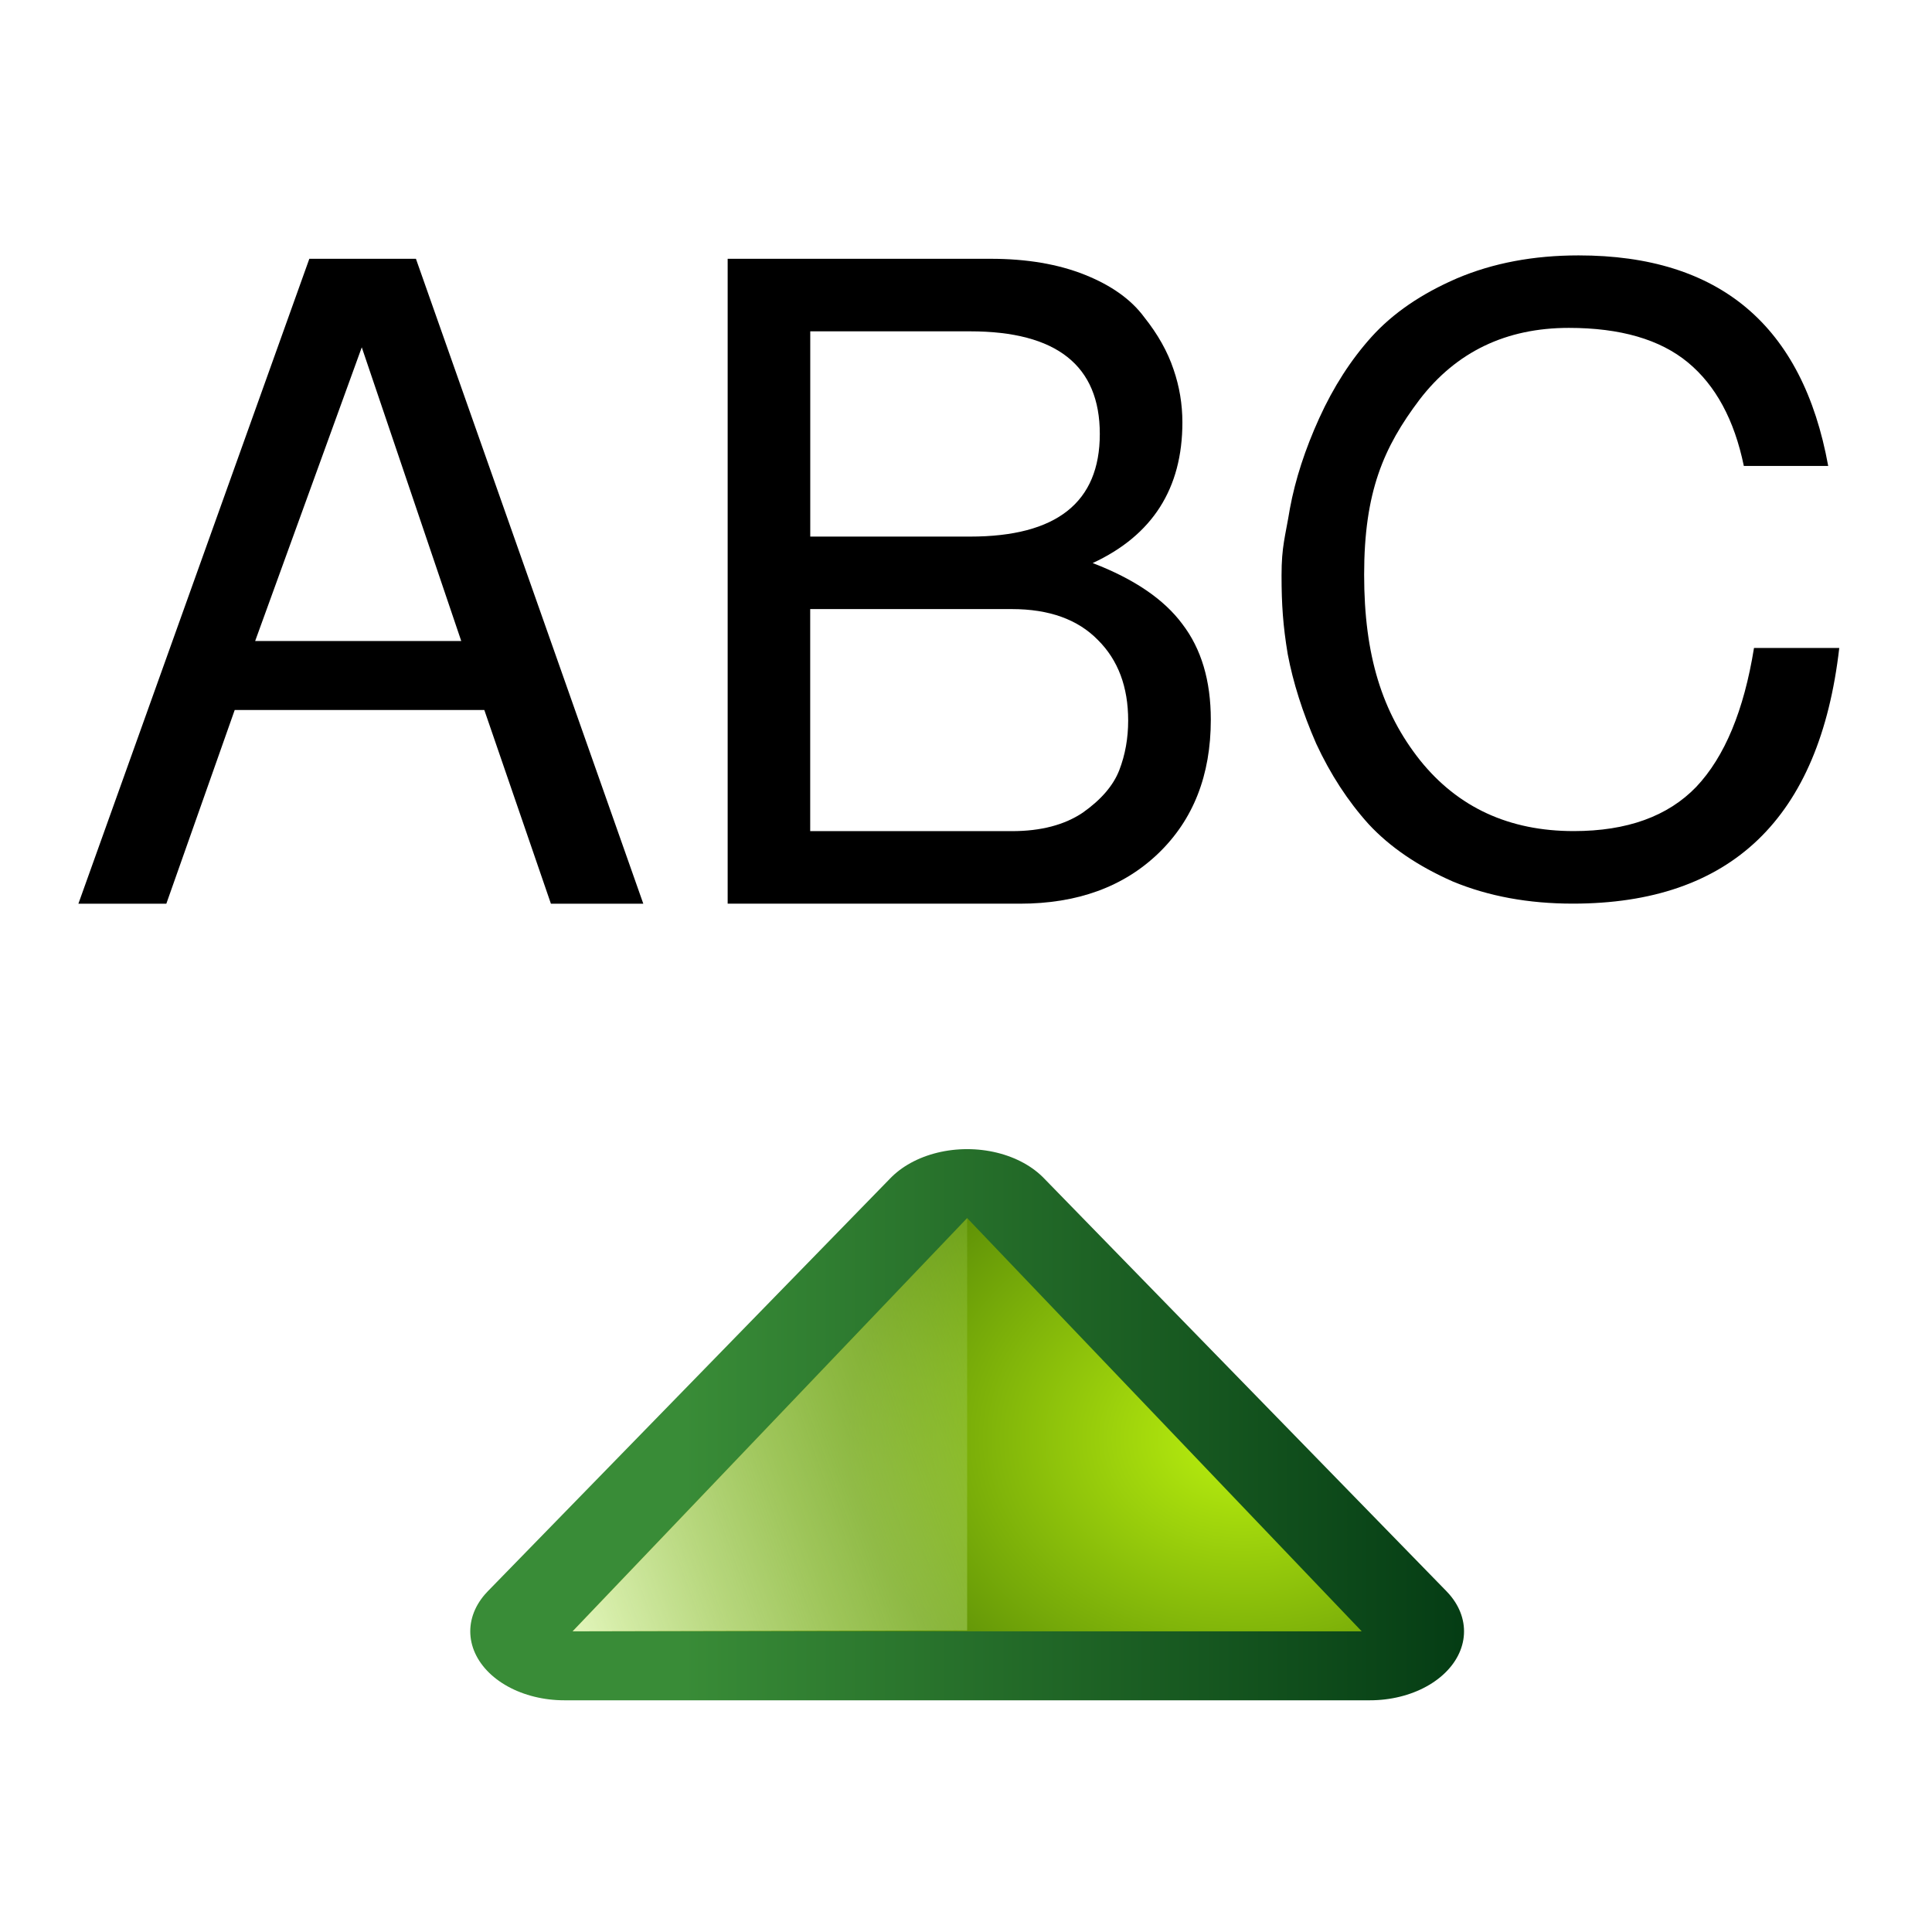 <?xml version="1.0" encoding="UTF-8" standalone="no"?>
<!-- Created with Inkscape (http://www.inkscape.org/) -->

<svg
   xmlns:dc="http://purl.org/dc/elements/1.1/"
   xmlns:cc="http://creativecommons.org/ns#"
   xmlns:rdf="http://www.w3.org/1999/02/22-rdf-syntax-ns#"
   xmlns:svg="http://www.w3.org/2000/svg"
   xmlns="http://www.w3.org/2000/svg"
   xmlns:xlink="http://www.w3.org/1999/xlink"
   xmlns:sodipodi="http://sodipodi.sourceforge.net/DTD/sodipodi-0.dtd"
   xmlns:inkscape="http://www.inkscape.org/namespaces/inkscape"
   width="24"
   height="24"
   viewBox="0 0 6.35 6.35"
   version="1.1"
   id="svg2414"
   inkscape:version="0.92.4 (unknown)"
   sodipodi:docname="lc_changecasetoupper.svg"
   inkscape:export-filename="/home/rizmut/Dokumen/Rizmut/Github/libreoffice-style-karasa-jaga/build/next/cmd/lc_changecasetoupper.png"
   inkscape:export-xdpi="96"
   inkscape:export-ydpi="96">
  <defs
     id="defs2408">
    <linearGradient
       id="linearGradient3783">
      <stop
         style="stop-color:#ffbfbf;stop-opacity:1;"
         offset="0"
         id="stop3785" />
      <stop
         style="stop-color:#ffbfbf;stop-opacity:0;"
         offset="1"
         id="stop3787" />
    </linearGradient>
    <linearGradient
       id="linearGradient3763">
      <stop
         style="stop-color:#ff2222;stop-opacity:1;"
         offset="0"
         id="stop3765" />
      <stop
         style="stop-color:#cd1f00;stop-opacity:1;"
         offset="1"
         id="stop3767" />
    </linearGradient>
    <linearGradient
       id="linearGradient3773">
      <stop
         style="stop-color:#590000;stop-opacity:1"
         offset="0"
         id="stop3775" />
      <stop
         style="stop-color:#bf0000;stop-opacity:1"
         offset="1"
         id="stop3777" />
    </linearGradient>
    <linearGradient
       id="linearGradient4105">
      <stop
         id="stop4107"
         offset="0"
         style="stop-color:#033a13;stop-opacity:1" />
      <stop
         id="stop4109"
         offset="1"
         style="stop-color:#398c37;stop-opacity:1" />
    </linearGradient>
    <linearGradient
       id="linearGradient4112">
      <stop
         id="stop4114"
         offset="0"
         style="stop-color:#bbf10e;stop-opacity:1" />
      <stop
         id="stop4116"
         offset="1"
         style="stop-color:#5f9207;stop-opacity:1" />
    </linearGradient>
    <linearGradient
       id="linearGradient4118">
      <stop
         id="stop4120"
         offset="0"
         style="stop-color:#e0f4b8;stop-opacity:1" />
      <stop
         id="stop4122"
         offset="1"
         style="stop-color:#92c441;stop-opacity:0.215" />
    </linearGradient>
    <radialGradient
       inkscape:collect="always"
       xlink:href="#linearGradient4112"
       id="radialGradient4018"
       gradientUnits="userSpaceOnUse"
       gradientTransform="matrix(0.556,0,0,0.519,-245.042,3.234)"
       cx="417.61"
       cy="531.821"
       fx="417.61"
       fy="531.821"
       r="2.5" />
    <linearGradient
       inkscape:collect="always"
       xlink:href="#linearGradient4105"
       id="linearGradient6837"
       gradientUnits="userSpaceOnUse"
       gradientTransform="matrix(0.37,0,0,0.378,-167.44,77.826)"
       x1="418"
       y1="535"
       x2="418"
       y2="528" />
    <linearGradient
       inkscape:collect="always"
       xlink:href="#linearGradient4118"
       id="linearGradient6839"
       gradientUnits="userSpaceOnUse"
       gradientTransform="matrix(0.37,0,0,0.37,-167.44,81.095)"
       x1="418"
       y1="529"
       x2="419.32"
       y2="533.925" />
  </defs>
  <sodipodi:namedview
     id="base"
     pagecolor="#ffffff"
     bordercolor="#666666"
     borderopacity="1.0"
     inkscape:pageopacity="0.0"
     inkscape:pageshadow="2"
     inkscape:zoom="15.375"
     inkscape:cx="13.250725"
     inkscape:cy="7.5173865"
     inkscape:document-units="mm"
     inkscape:current-layer="g853"
     showgrid="true"
     units="px"
     inkscape:window-width="1366"
     inkscape:window-height="714"
     inkscape:window-x="0"
     inkscape:window-y="28"
     inkscape:window-maximized="1"
     inkscape:snap-global="true">
    <inkscape:grid
       type="xygrid"
       id="grid843"
       spacingx="0.132"
       spacingy="0.132"
       empspacing="2" />
  </sodipodi:namedview>
  <g
     inkscape:label="Layer 1"
     inkscape:groupmode="layer"
     id="layer1"
     transform="translate(0,-290.65)">
    <g
       id="g853"
       transform="matrix(0.172,0,0,0.172,0.272,245.688)">
      <g
         id="text866"
         style="font-style:normal;font-weight:normal;font-size:10.163px;line-height:125%;font-family:sans-serif;letter-spacing:0px;word-spacing:0px;fill:#000000;fill-opacity:1;stroke:none;stroke-width:0.254px;stroke-linecap:butt;stroke-linejoin:miter;stroke-opacity:1"
         transform="scale(1.002,0.998)"
         aria-label="ABC">
        <path
           id="path868"
           style="font-style:normal;font-variant:normal;font-weight:normal;font-stretch:normal;font-size:16.938px;font-family:FreeSans;-inkscape-font-specification:FreeSans;stroke-width:0.254px"
           d="M 7.658,275.525 H 2.898 l -1.304,3.709 H -0.083 L 4.321,266.886 h 2.033 l 4.336,12.348 H 8.928 Z m -0.44,-1.321 -1.897,-5.623 -2.033,5.623 z"
           inkscape:connector-curvature="0" />
        <path
           id="path870"
           style="font-style:normal;font-variant:normal;font-weight:normal;font-stretch:normal;font-size:16.938px;font-family:FreeSans;-inkscape-font-specification:FreeSans;stroke-width:0.254px"
           d="m 21.513,275.711 q 0,1.592 -0.999,2.558 -0.999,0.965 -2.642,0.965 h -5.573 v -12.348 h 5.014 q 1.033,0 1.795,0.305 0.762,0.305 1.135,0.813 0.39,0.491 0.559,0.999 0.169,0.491 0.169,1.016 0,1.897 -1.711,2.693 1.186,0.457 1.711,1.169 0.542,0.711 0.542,1.829 z m -4.59,-3.506 q 2.473,0 2.473,-1.965 0,-1.965 -2.473,-1.965 h -3.049 v 3.93 z m 0.796,5.64 q 0.83,0 1.355,-0.356 0.525,-0.373 0.694,-0.813 0.169,-0.44 0.169,-0.949 0,-0.965 -0.576,-1.541 -0.576,-0.593 -1.643,-0.593 h -3.845 v 4.251 z"
           inkscape:connector-curvature="0" />
        <path
           sodipodi:nodetypes="sccccsccsscscscccsccccs"
           inkscape:connector-curvature="0"
           id="path872"
           style="font-style:normal;font-variant:normal;font-weight:normal;font-stretch:normal;font-size:16.938px;font-family:FreeSans;-inkscape-font-specification:FreeSans;stroke-width:0.254px"
           d="m 22.862,272.952 c 0,-0.565 0.069,-0.733 0.16,-1.287 0.102,-0.553 0.288,-1.129 0.559,-1.728 0.271,-0.598 0.604,-1.118 0.999,-1.558 0.407,-0.452 0.949,-0.824 1.626,-1.118 0.689,-0.294 1.462,-0.44 2.321,-0.44 2.688,0 4.274,1.344 4.76,4.031 h -1.609 c -0.181,-0.881 -0.536,-1.541 -1.067,-1.982 -0.531,-0.44 -1.287,-0.661 -2.27,-0.661 -1.197,0 -2.146,0.457 -2.846,1.372 -0.689,0.915 -1.058,1.772 -1.058,3.353 0,1.547 0.344,2.64 1.067,3.555 0.723,0.903 1.699,1.355 2.93,1.355 1.016,0 1.795,-0.282 2.337,-0.847 0.542,-0.576 0.909,-1.462 1.101,-2.659 h 1.626 c -0.373,3.263 -2.066,4.895 -5.081,4.895 -0.847,0 -1.609,-0.141 -2.287,-0.423 -0.666,-0.294 -1.203,-0.661 -1.609,-1.101 -0.395,-0.44 -0.728,-0.954 -0.999,-1.541 -0.26,-0.598 -0.44,-1.169 -0.542,-1.711 -0.09,-0.542 -0.118,-0.952 -0.118,-1.505 z" />
      </g>
      <g
         transform="matrix(0,-4.264,5.818,0,-1602.494,234.091)"
         id="g3143">
        <path
           inkscape:connector-curvature="0"
           style="display:inline;fill:none;fill-opacity:1;fill-rule:evenodd;stroke:url(#linearGradient6837);stroke-width:0.618;stroke-linecap:butt;stroke-linejoin:round;stroke-miterlimit:4;stroke-dasharray:none;stroke-opacity:1"
           d="m -13.717,277.019 1.852,1.323 -1.852,1.323 z"
           id="path3791"
           sodipodi:nodetypes="cccc" />
        <path
           inkscape:connector-curvature="0"
           sodipodi:nodetypes="cccc"
           id="path3793"
           d="m -13.717,277.046 1.852,1.296 -1.852,1.296 z"
           style="display:inline;fill:url(#radialGradient4018);fill-opacity:1;fill-rule:evenodd;stroke:none;stroke-width:0.265px;stroke-linecap:butt;stroke-linejoin:miter;stroke-opacity:1" />
        <path
           inkscape:connector-curvature="0"
           style="display:inline;fill:url(#linearGradient6839);fill-opacity:1;fill-rule:evenodd;stroke:none;stroke-width:0.265px;stroke-linecap:butt;stroke-linejoin:miter;stroke-opacity:1"
           d="m -13.717,277.046 1.852,1.296 h -1.848 z"
           id="path3795"
           sodipodi:nodetypes="cccc" />
      </g>
    </g>
  </g>
</svg>
